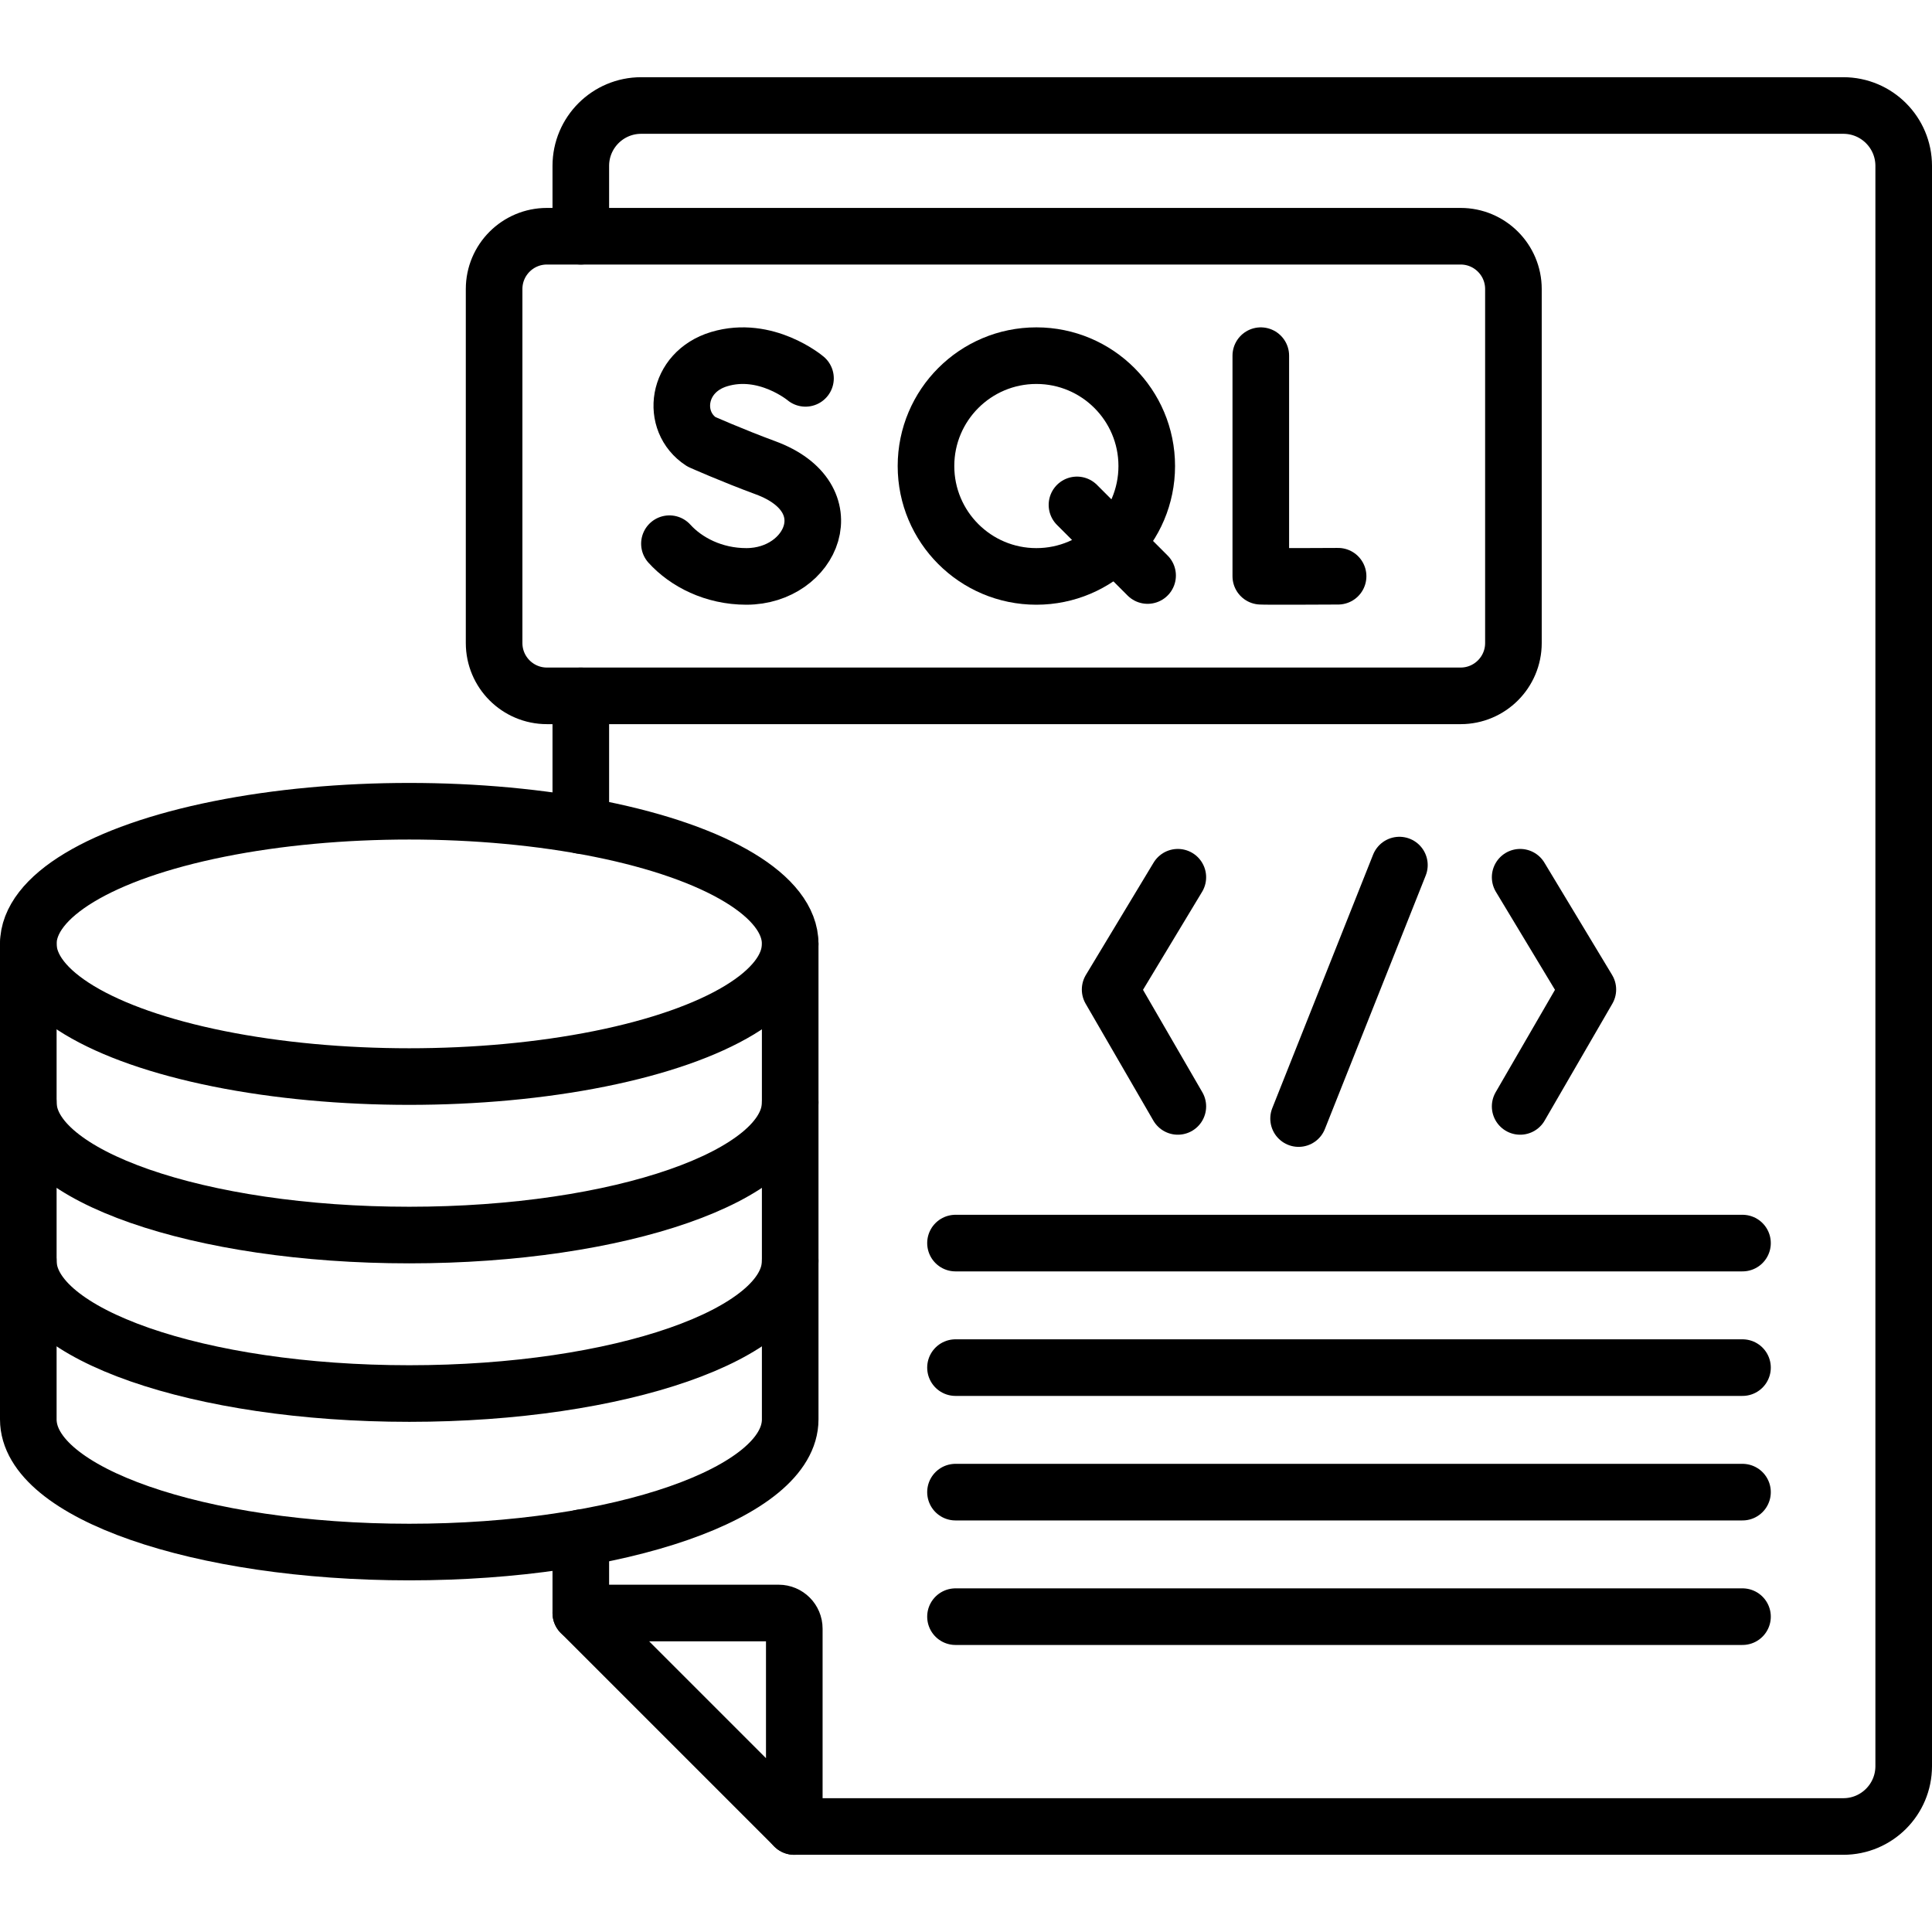 <?xml version="1.0" encoding="UTF-8"?>
<svg xmlns="http://www.w3.org/2000/svg" xmlns:xlink="http://www.w3.org/1999/xlink" version="1.1" id="Capa_1" x="0px" y="0px" viewBox="0 0 512 512" style="enable-background:new 0 0 512 512;" xml:space="preserve" width="512" height="512">
<g>
	
		<line style="fill:none;stroke:#000000;stroke-width:15;stroke-linecap:round;stroke-linejoin:round;stroke-miterlimit:10;" x1="153.92" y1="218.75" x2="153.92" y2="184.41"/>
	
		<line style="fill:none;stroke:#000000;stroke-width:15;stroke-linecap:round;stroke-linejoin:round;stroke-miterlimit:10;" x1="153.92" y1="427.46" x2="153.92" y2="407.55"/>
	<path style="fill:none;stroke:#000000;stroke-width:15;stroke-linecap:round;stroke-linejoin:round;stroke-miterlimit:10;" d="&#10;&#9;&#9;M153.92,62.6V43.96c0-8.83,7.16-16,16-16H488.5c8.84,0,16,7.17,16,16v424.08c0,8.83-7.16,16-16,16H210.49"/>
	<path style="fill:none;stroke:#000000;stroke-width:15;stroke-linecap:round;stroke-linejoin:round;stroke-miterlimit:10;" d="&#10;&#9;&#9;M153.919,427.462h52.429c2.291,0,4.147,1.857,4.147,4.147v52.429L153.919,427.462z"/>
	<path style="fill:none;stroke:#000000;stroke-width:15;stroke-linecap:round;stroke-linejoin:round;stroke-miterlimit:10;" d="&#10;&#9;&#9;M7.5,250.14v126.01c0,19.42,45.2,35.16,100.96,35.16c55.75,0,100.95-15.74,100.95-35.16V250.14"/>
	<path style="fill:none;stroke:#000000;stroke-width:15;stroke-linecap:round;stroke-linejoin:round;stroke-miterlimit:10;" d="&#10;&#9;&#9;M7.5,334.15c0,19.41,45.2,35.15,100.96,35.15c55.75,0,100.95-15.74,100.95-35.15"/>
	<path style="fill:none;stroke:#000000;stroke-width:15;stroke-linecap:round;stroke-linejoin:round;stroke-miterlimit:10;" d="&#10;&#9;&#9;M7.5,292.15c0,19.41,45.2,35.15,100.96,35.15c55.75,0,100.95-15.74,100.95-35.15"/>
	
		<ellipse style="fill:none;stroke:#000000;stroke-width:15;stroke-linecap:round;stroke-linejoin:round;stroke-miterlimit:10;" cx="108.456" cy="250.143" rx="100.956" ry="35.157"/>
	<g>
		<g>
			<path style="fill:none;stroke:#000000;stroke-width:15;stroke-linecap:round;stroke-linejoin:round;stroke-miterlimit:10;" d="&#10;&#9;&#9;&#9;&#9;M334.125,94.254v58.453c0.647,0.111,20.485,0,20.485,0"/>
		</g>
		<g>
			<path style="fill:none;stroke:#000000;stroke-width:15;stroke-linecap:round;stroke-linejoin:round;stroke-miterlimit:10;" d="&#10;&#9;&#9;&#9;&#9;M213.464,100.268c0,0-10.498-8.824-22.877-5.095c-11.367,3.424-12.956,16.531-4.733,21.892c0,0,8.069,3.6,17.019,6.901&#10;&#9;&#9;&#9;&#9;c21.544,7.947,12.264,28.79-5.08,28.79c-8.685,0-15.975-3.803-20.387-8.672"/>
		</g>
		<g>
			
				<line style="fill:none;stroke:#000000;stroke-width:15;stroke-linecap:round;stroke-linejoin:round;stroke-miterlimit:10;" x1="285.409" y1="133.804" x2="304.125" y2="152.52"/>
			
				<circle style="fill:none;stroke:#000000;stroke-width:15;stroke-linecap:round;stroke-linejoin:round;stroke-miterlimit:10;" cx="274.648" cy="123.505" r="29.251"/>
		</g>
	</g>
	<path style="fill:none;stroke:#000000;stroke-width:15;stroke-linecap:round;stroke-linejoin:round;stroke-miterlimit:10;" d="&#10;&#9;&#9;M387.074,184.407h-242.13c-7.732,0-14-6.268-14-14V76.603c0-7.732,6.268-14,14-14h242.13c7.732,0,14,6.268,14,14v93.804&#10;&#9;&#9;C401.074,178.139,394.806,184.407,387.074,184.407z"/>
	<g>
		
			<line style="fill:none;stroke:#000000;stroke-width:15;stroke-linecap:round;stroke-linejoin:round;stroke-miterlimit:10;" x1="370.856" y1="229.257" x2="344.139" y2="296.431"/>
		
			<polyline style="fill:none;stroke:#000000;stroke-width:15;stroke-linecap:round;stroke-linejoin:round;stroke-miterlimit:10;" points="&#10;&#9;&#9;&#9;402.856,232.477 420.797,262.236 402.856,293.21 &#9;&#9;"/>
		
			<polyline style="fill:none;stroke:#000000;stroke-width:15;stroke-linecap:round;stroke-linejoin:round;stroke-miterlimit:10;" points="&#10;&#9;&#9;&#9;312.139,232.477 294.197,262.236 312.139,293.21 &#9;&#9;"/>
	</g>
	
		<line style="fill:none;stroke:#000000;stroke-width:15;stroke-linecap:round;stroke-linejoin:round;stroke-miterlimit:10;" x1="253.215" y1="329.431" x2="461.78" y2="329.431"/>
	
		<line style="fill:none;stroke:#000000;stroke-width:15;stroke-linecap:round;stroke-linejoin:round;stroke-miterlimit:10;" x1="253.215" y1="362.431" x2="461.78" y2="362.431"/>
	
		<line style="fill:none;stroke:#000000;stroke-width:15;stroke-linecap:round;stroke-linejoin:round;stroke-miterlimit:10;" x1="253.215" y1="395.431" x2="461.78" y2="395.431"/>
	
		<line style="fill:none;stroke:#000000;stroke-width:15;stroke-linecap:round;stroke-linejoin:round;stroke-miterlimit:10;" x1="253.215" y1="428.431" x2="461.78" y2="428.431"/>
</g>















</svg>
